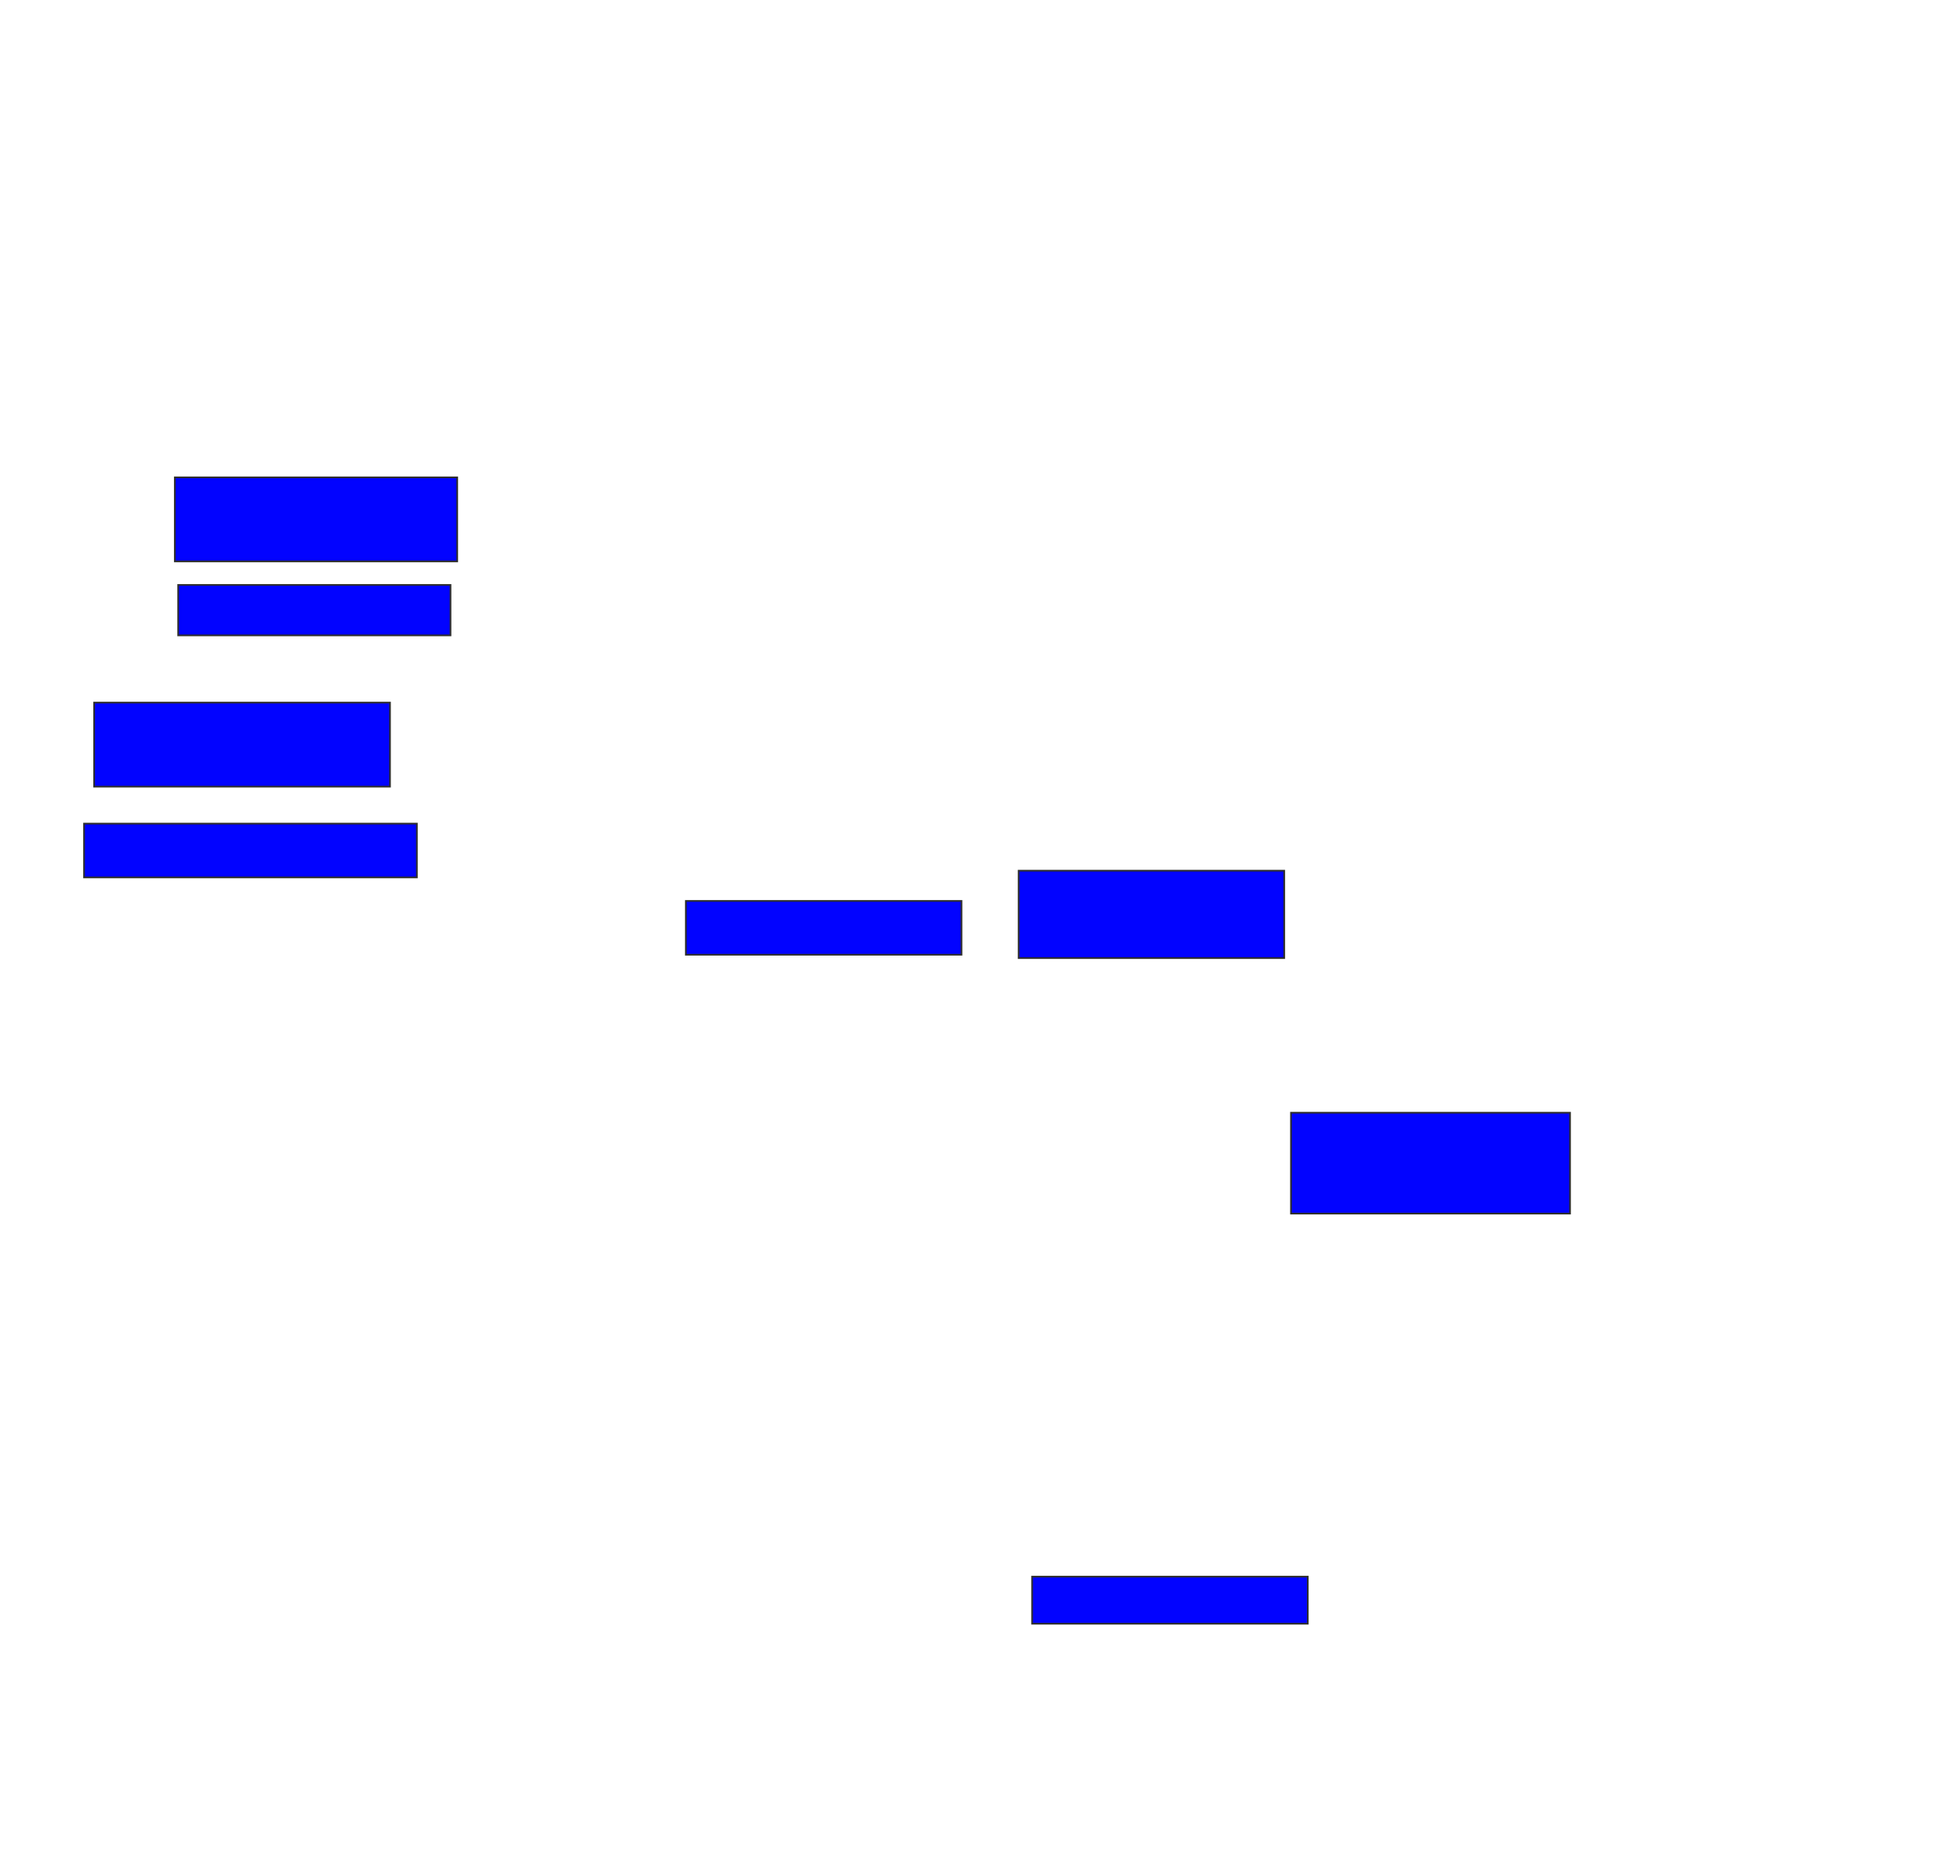 <svg xmlns="http://www.w3.org/2000/svg" width="1166" height="1116">
 <!-- Created with Image Occlusion Enhanced -->
 <g>
  <title>Labels</title>
 </g>
 <g>
  <title>Masks</title>
  <rect id="46188dea5d6a4ebea63447a8559075e7-ao-1" height="50" width="168" y="284" x="104" stroke="#2D2D2D" fill="#0203ff"/>
  <rect id="46188dea5d6a4ebea63447a8559075e7-ao-2" height="30" width="162" y="348" x="106" stroke="#2D2D2D" fill="#0203ff"/>
  <rect id="46188dea5d6a4ebea63447a8559075e7-ao-3" height="50" width="176" y="418" x="56" stroke="#2D2D2D" fill="#0203ff"/>
  <rect id="46188dea5d6a4ebea63447a8559075e7-ao-4" height="32" width="198" y="490" x="50" stroke="#2D2D2D" fill="#0203ff"/>
  <rect id="46188dea5d6a4ebea63447a8559075e7-ao-5" height="32" width="164" y="536" x="408" stroke="#2D2D2D" fill="#0203ff"/>
  <rect id="46188dea5d6a4ebea63447a8559075e7-ao-6" height="52" width="158" y="518" x="606" stroke="#2D2D2D" fill="#0203ff"/>
  <rect id="46188dea5d6a4ebea63447a8559075e7-ao-7" height="60" width="166" y="662" x="768" stroke="#2D2D2D" fill="#0203ff"/>
  
  <rect id="46188dea5d6a4ebea63447a8559075e7-ao-9" height="28" width="164" y="938" x="614" stroke="#2D2D2D" fill="#0203ff"/>
 </g>
</svg>